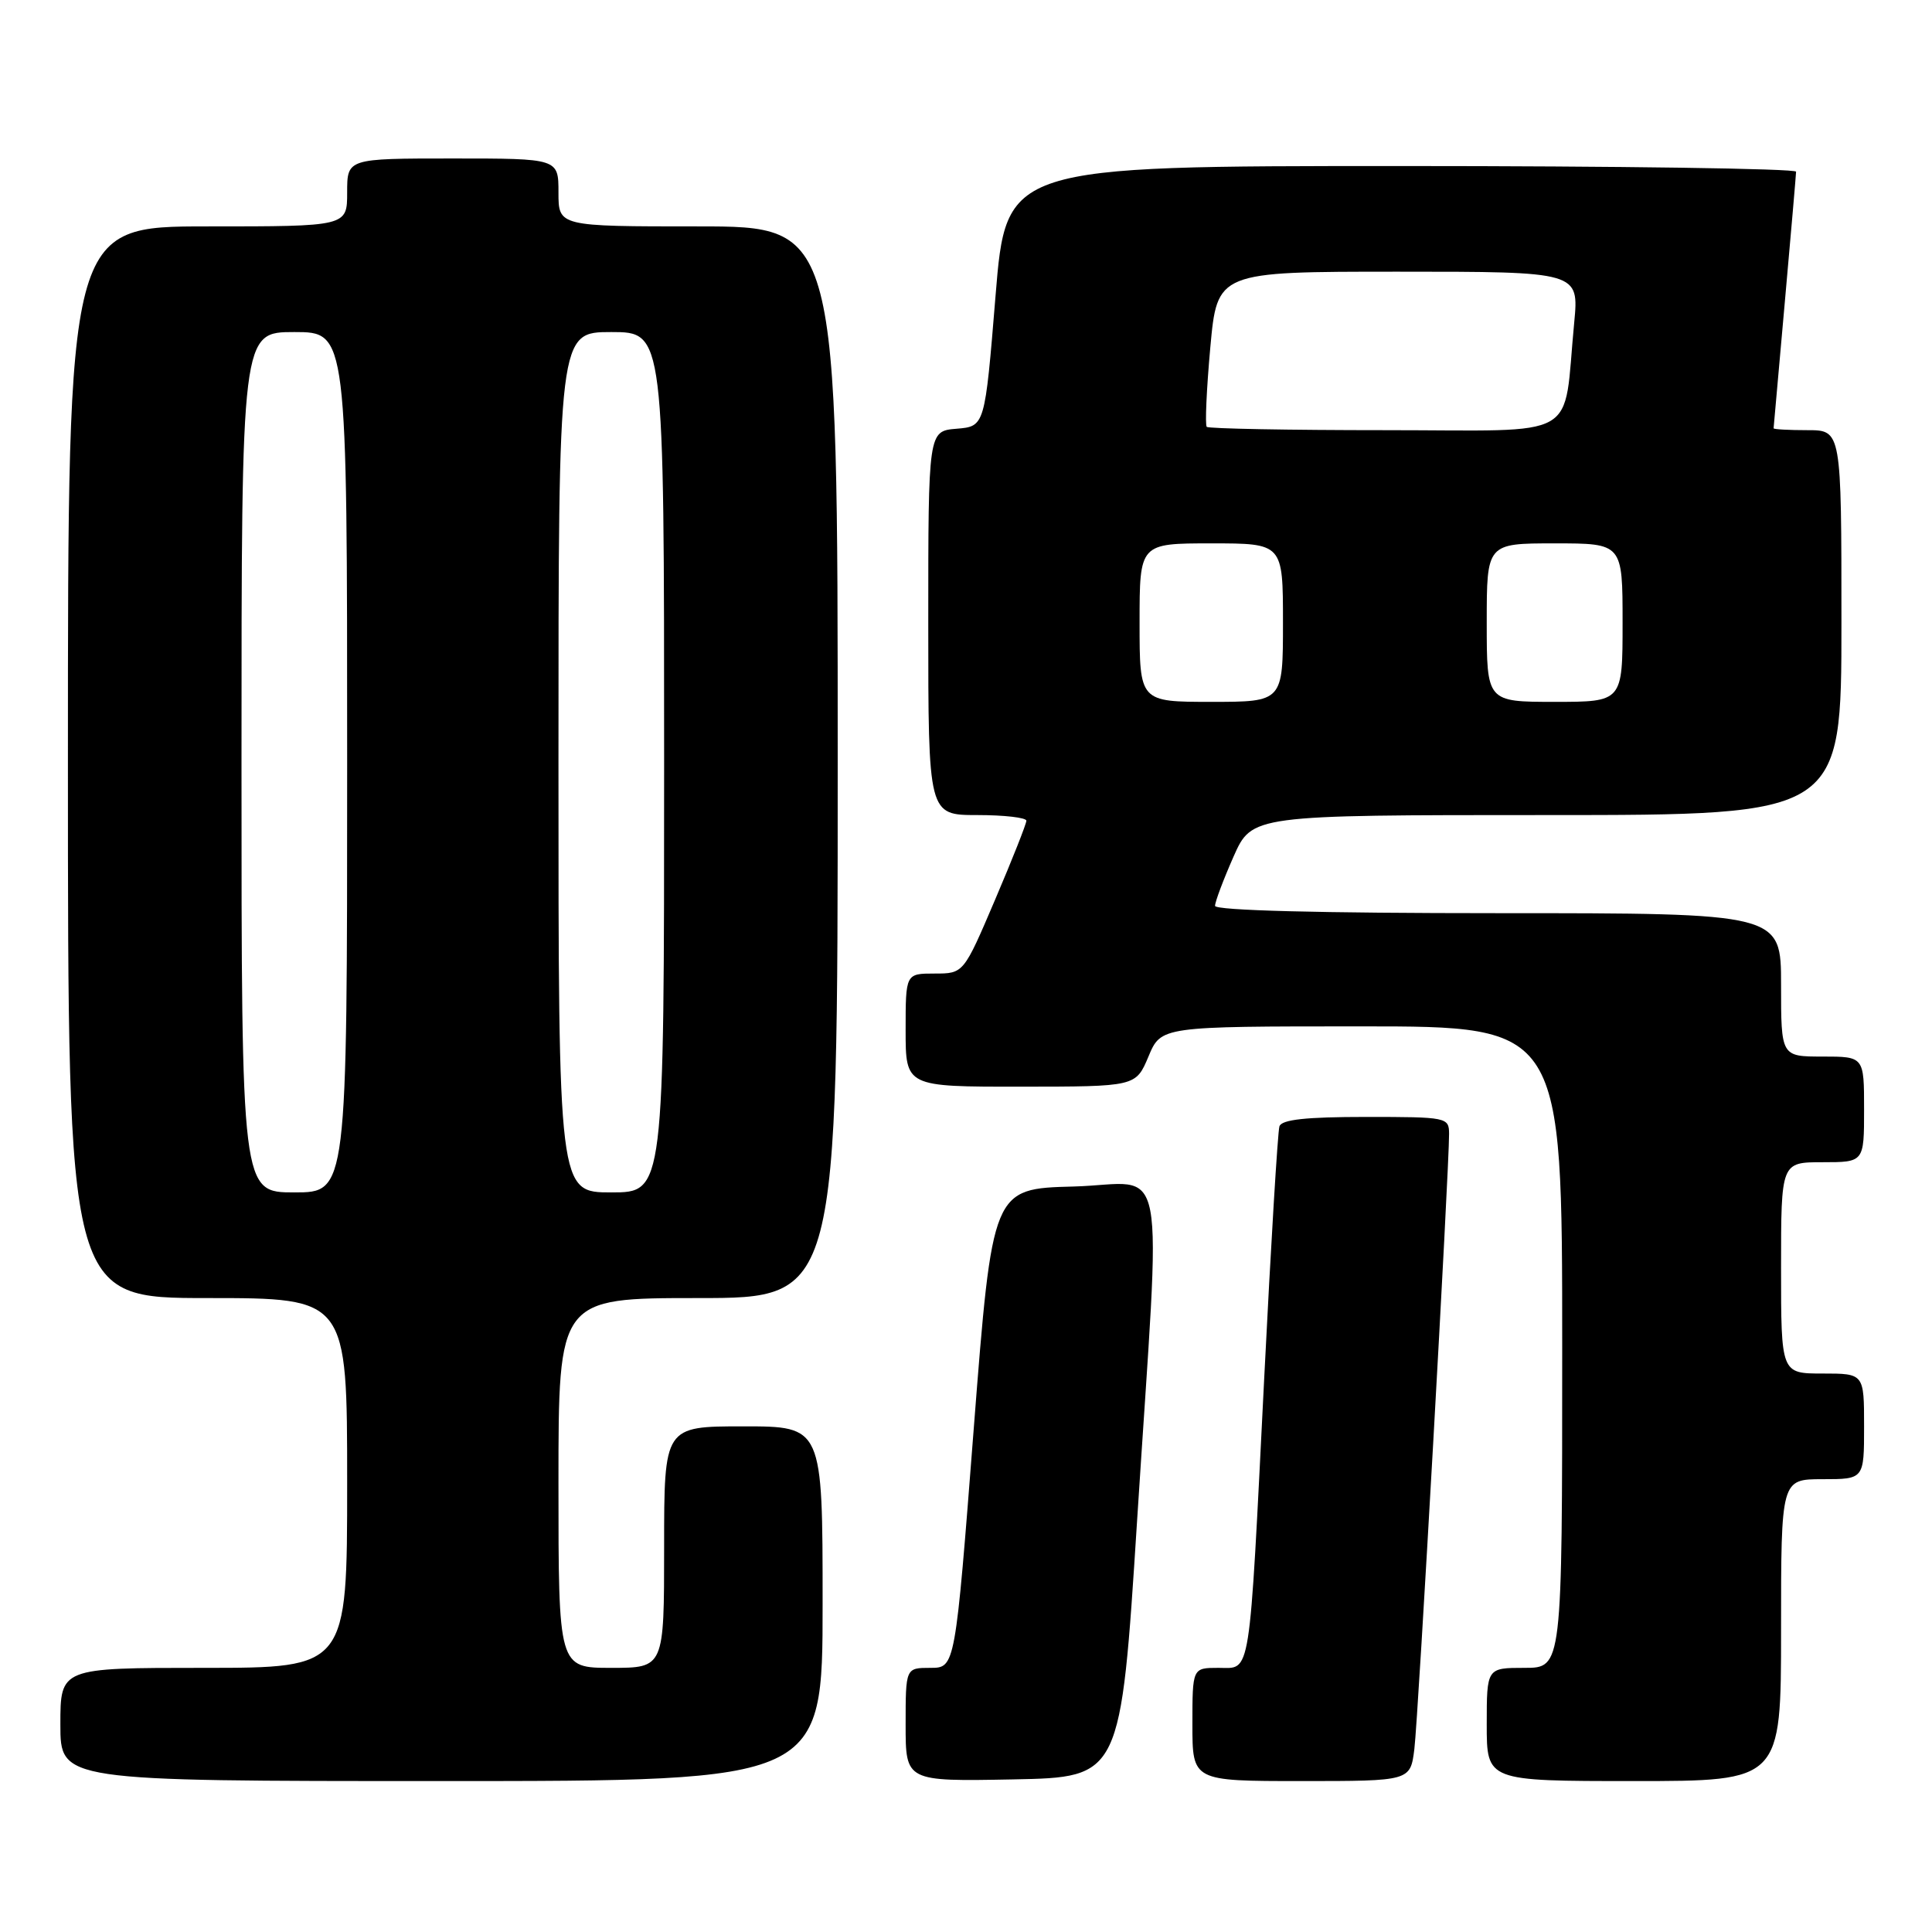 <?xml version="1.0" encoding="UTF-8" standalone="no"?>
<!DOCTYPE svg PUBLIC "-//W3C//DTD SVG 1.1//EN" "http://www.w3.org/Graphics/SVG/1.1/DTD/svg11.dtd" >
<svg xmlns="http://www.w3.org/2000/svg" xmlns:xlink="http://www.w3.org/1999/xlink" version="1.1" viewBox="0 0 256 256">
 <g >
 <path fill="currentColor"
d=" M 109.00 212.50 C 109.00 189.00 109.00 189.00 98.50 189.00 C 88.00 189.00 88.00 189.00 88.00 205.00 C 88.00 221.00 88.00 221.00 81.00 221.00 C 74.00 221.00 74.00 221.00 74.00 196.50 C 74.00 172.00 74.00 172.00 92.50 172.00 C 111.00 172.00 111.00 172.00 111.00 101.00 C 111.00 30.00 111.00 30.00 92.50 30.00 C 74.00 30.00 74.00 30.00 74.00 25.50 C 74.00 21.00 74.00 21.00 60.00 21.00 C 46.00 21.00 46.00 21.00 46.00 25.50 C 46.00 30.00 46.00 30.00 27.50 30.00 C 9.00 30.00 9.00 30.00 9.00 101.00 C 9.00 172.00 9.00 172.00 27.50 172.00 C 46.00 172.00 46.00 172.00 46.00 196.50 C 46.00 221.00 46.00 221.00 27.00 221.00 C 8.00 221.00 8.00 221.00 8.00 228.50 C 8.00 236.00 8.00 236.00 58.50 236.00 C 109.00 236.00 109.00 236.00 109.00 212.50 Z  M 150.67 201.50 C 153.88 151.37 154.93 156.88 142.25 157.22 C 131.50 157.50 131.50 157.50 129.03 189.25 C 126.57 221.00 126.57 221.00 123.28 221.00 C 120.00 221.00 120.00 221.00 120.00 228.53 C 120.00 236.05 120.00 236.05 134.25 235.78 C 148.50 235.50 148.50 235.50 150.67 201.50 Z  M 187.41 231.75 C 187.92 227.68 192.02 154.91 192.01 150.25 C 192.00 148.05 191.74 148.00 180.97 148.00 C 173.03 148.00 169.82 148.35 169.53 149.25 C 169.31 149.94 168.40 164.90 167.52 182.50 C 165.48 223.10 165.81 221.00 161.45 221.00 C 158.00 221.00 158.00 221.00 158.00 228.50 C 158.00 236.00 158.00 236.00 172.44 236.00 C 186.88 236.00 186.88 236.00 187.41 231.75 Z  M 236.00 216.00 C 236.00 196.00 236.00 196.00 241.50 196.00 C 247.00 196.00 247.00 196.00 247.00 189.00 C 247.00 182.00 247.00 182.00 241.50 182.00 C 236.00 182.00 236.00 182.00 236.00 168.00 C 236.00 154.00 236.00 154.00 241.50 154.00 C 247.00 154.00 247.00 154.00 247.00 147.00 C 247.00 140.00 247.00 140.00 241.50 140.00 C 236.00 140.00 236.00 140.00 236.00 130.50 C 236.00 121.00 236.00 121.00 198.50 121.00 C 174.90 121.00 161.00 120.64 161.00 120.03 C 161.00 119.49 162.10 116.57 163.44 113.53 C 165.89 108.00 165.89 108.00 204.94 108.00 C 244.00 108.00 244.00 108.00 244.00 82.50 C 244.00 57.00 244.00 57.00 239.50 57.00 C 237.03 57.00 235.01 56.89 235.01 56.75 C 235.02 56.61 235.69 49.08 236.50 40.00 C 237.31 30.93 237.98 23.16 237.99 22.75 C 237.99 22.34 214.45 22.00 185.66 22.00 C 133.32 22.00 133.32 22.00 131.91 39.25 C 130.50 56.50 130.50 56.50 126.75 56.81 C 123.00 57.12 123.00 57.12 123.00 82.56 C 123.00 108.00 123.00 108.00 129.50 108.00 C 133.07 108.00 136.00 108.34 136.00 108.75 C 136.00 109.16 134.13 113.89 131.84 119.25 C 127.68 129.00 127.68 129.00 123.84 129.00 C 120.00 129.00 120.00 129.00 120.00 136.50 C 120.00 144.00 120.00 144.00 135.25 143.99 C 150.50 143.98 150.50 143.98 152.18 139.99 C 153.85 136.00 153.85 136.00 180.43 136.00 C 207.00 136.00 207.00 136.00 207.00 178.50 C 207.00 221.00 207.00 221.00 202.00 221.00 C 197.00 221.00 197.00 221.00 197.00 228.50 C 197.00 236.00 197.00 236.00 216.50 236.00 C 236.00 236.00 236.00 236.00 236.00 216.00 Z  M 32.00 101.00 C 32.00 44.00 32.00 44.00 39.00 44.00 C 46.00 44.00 46.00 44.00 46.00 101.00 C 46.00 158.00 46.00 158.00 39.00 158.00 C 32.00 158.00 32.00 158.00 32.00 101.00 Z  M 74.00 101.00 C 74.00 44.00 74.00 44.00 81.00 44.00 C 88.00 44.00 88.00 44.00 88.00 101.00 C 88.00 158.00 88.00 158.00 81.00 158.00 C 74.00 158.00 74.00 158.00 74.00 101.00 Z  M 151.00 82.50 C 151.00 72.00 151.00 72.00 160.50 72.00 C 170.00 72.00 170.00 72.00 170.00 82.50 C 170.00 93.00 170.00 93.00 160.50 93.00 C 151.00 93.00 151.00 93.00 151.00 82.50 Z  M 197.00 82.50 C 197.00 72.00 197.00 72.00 206.00 72.00 C 215.00 72.00 215.00 72.00 215.00 82.50 C 215.00 93.00 215.00 93.00 206.00 93.00 C 197.00 93.00 197.00 93.00 197.00 82.50 Z  M 159.90 56.56 C 159.66 56.32 159.87 51.60 160.37 46.06 C 161.29 36.00 161.29 36.00 185.26 36.00 C 209.23 36.00 209.23 36.00 208.59 42.75 C 207.06 58.60 209.88 57.00 183.58 57.00 C 170.79 57.00 160.14 56.80 159.90 56.56 Z "/>
</g>
</svg>